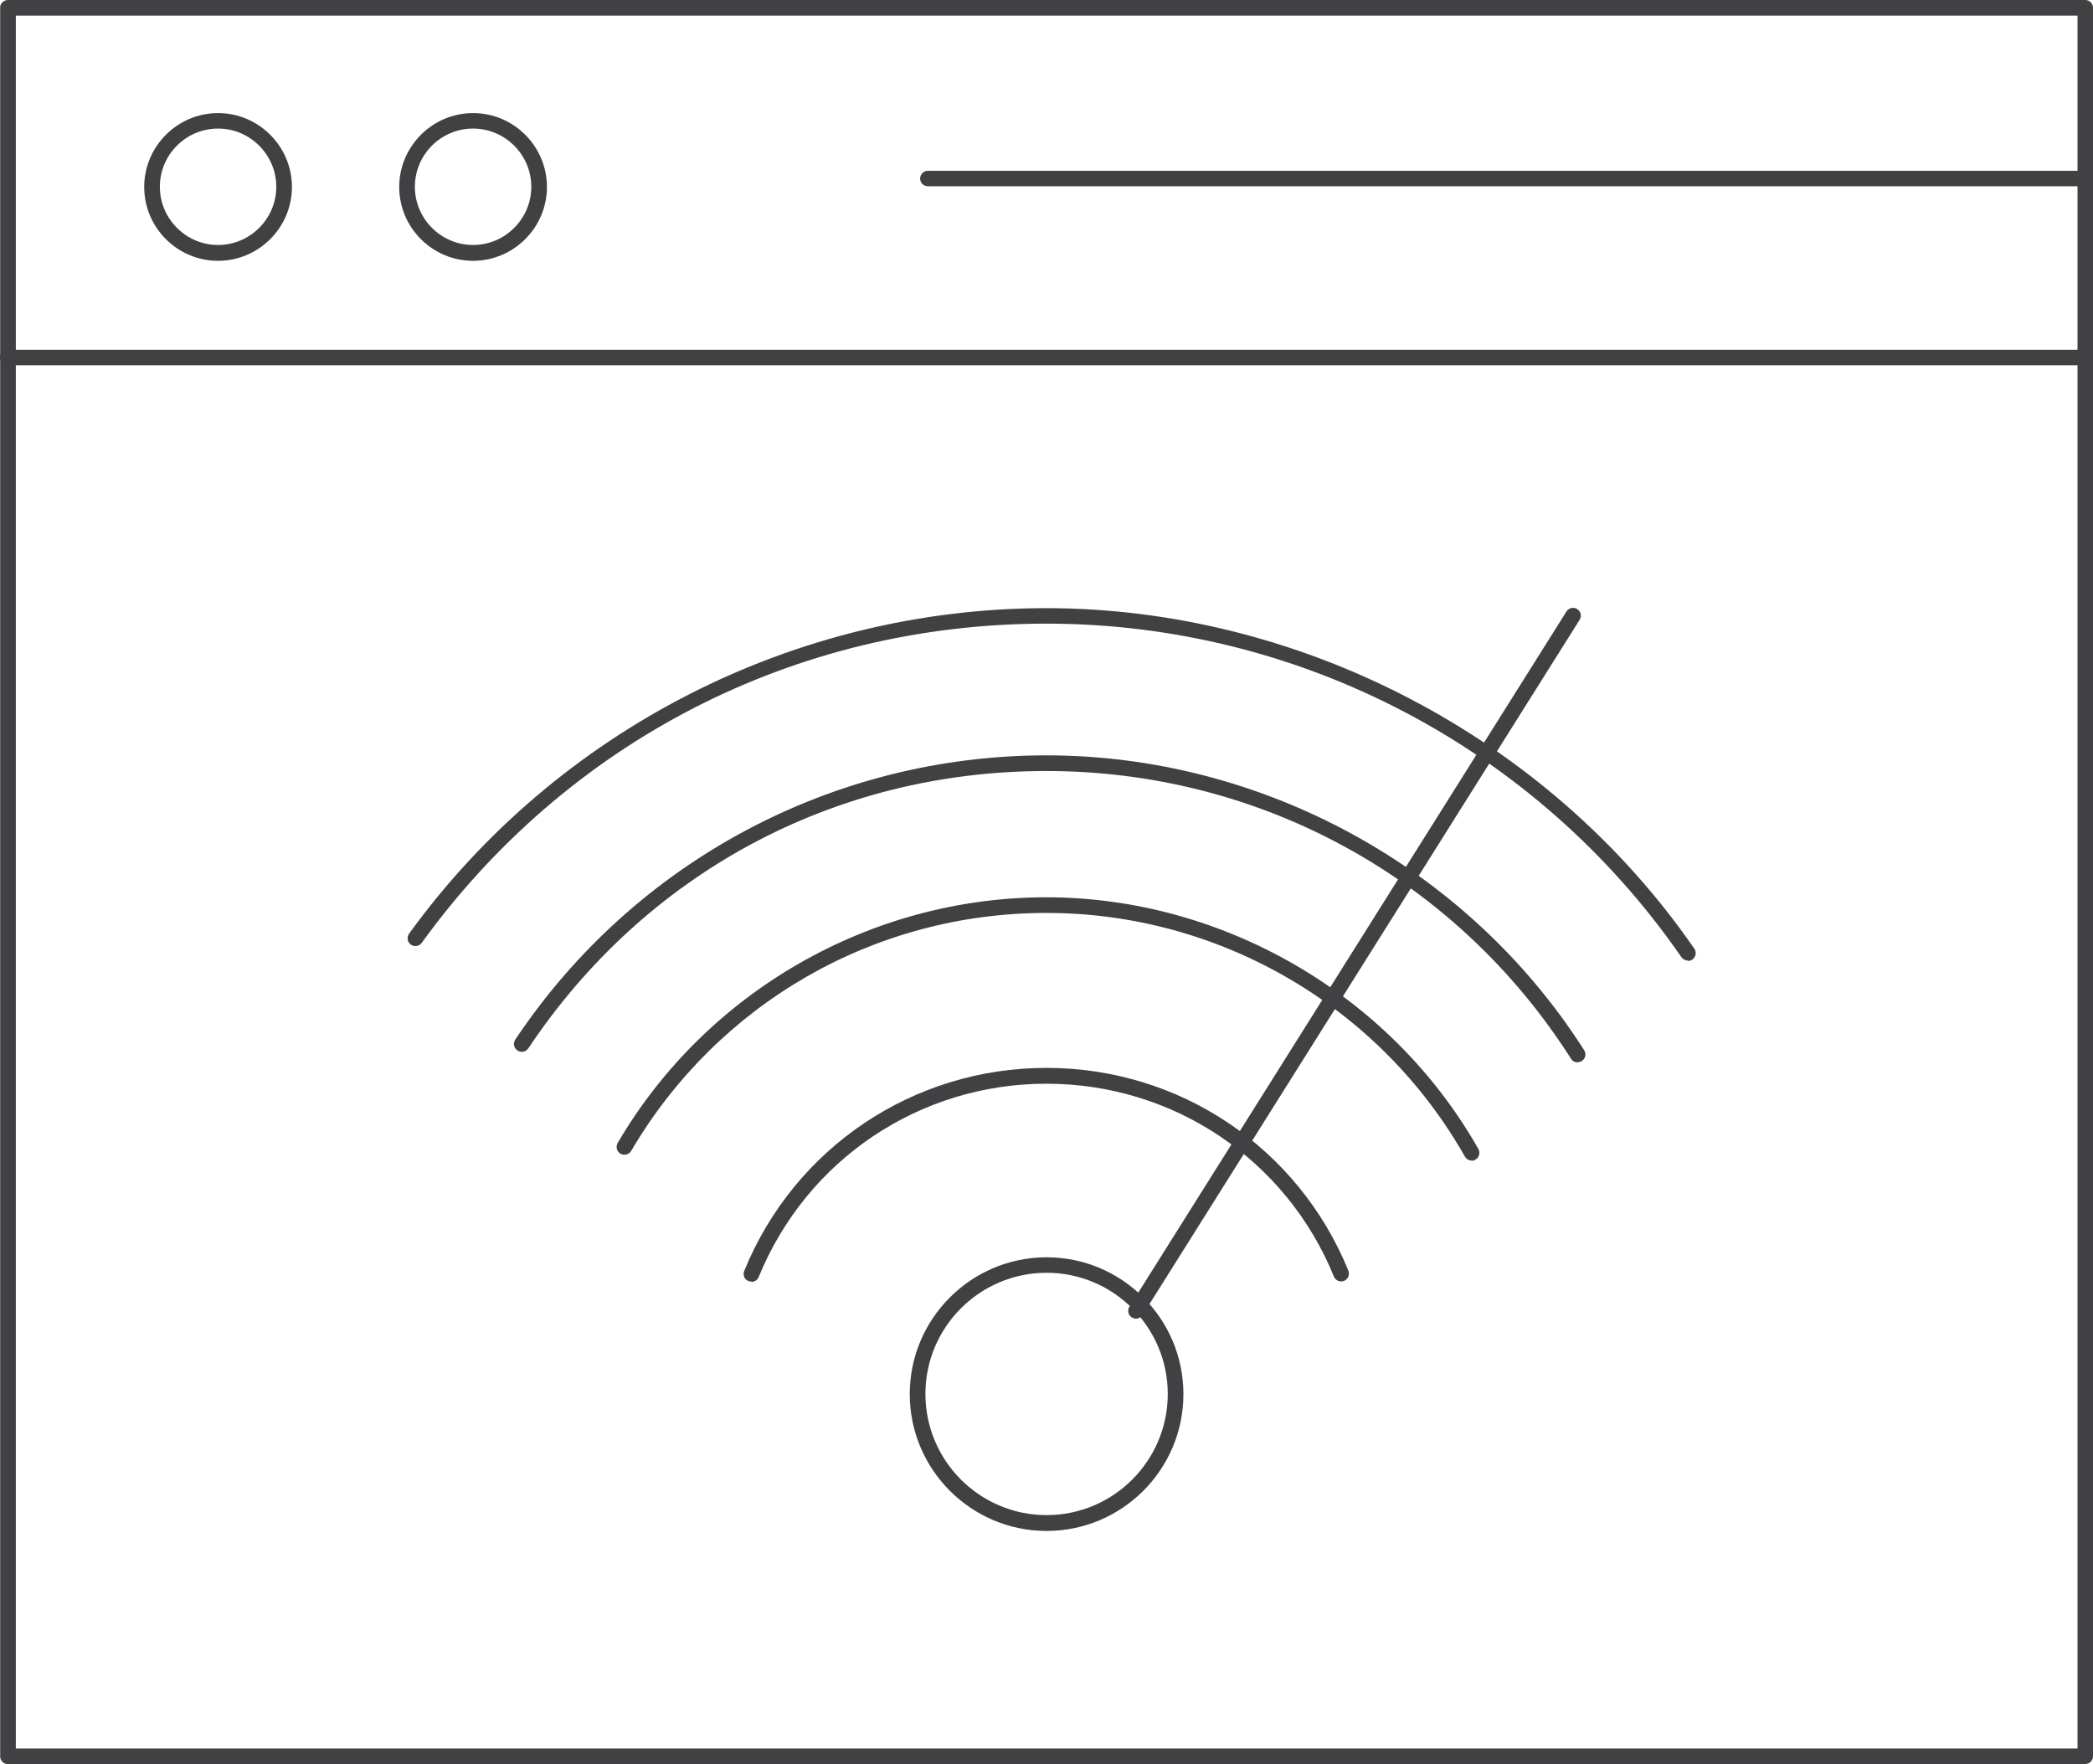 <?xml version="1.0" encoding="UTF-8"?>
<svg id="Layer_1" data-name="Layer 1" xmlns="http://www.w3.org/2000/svg" viewBox="0 0 119.01 100.31">
  <defs>
    <style>
      .cls-1 {
        fill: #414042;
        stroke-width: 0px;
      }
    </style>
  </defs>
  <path class="cls-1" d="m.9,99.42h117.23V.89H.9v98.53Zm117.67.89H.45c-.25,0-.44-.2-.44-.44V.44C0,.2.21,0,.45,0h118.12c.25,0,.44.2.44.44v99.42c0,.25-.2.44-.44.44"/>
  <path class="cls-1" d="m118.57,20.77H.44c-.25,0-.44-.2-.44-.44s.2-.44.44-.44h118.12c.25,0,.44.2.44.44s-.2.44-.44.44"/>
  <path class="cls-1" d="m118.57,10.59H52.76c-.25,0-.44-.2-.44-.44s.2-.44.44-.44h65.81c.25,0,.44.2.44.44s-.2.44-.44.44"/>
  <path class="cls-1" d="m64.6,74.98c-.08,0-.16-.02-.24-.07-.21-.13-.27-.4-.14-.61l24.85-39.53c.13-.21.41-.27.61-.14.21.13.27.4.14.61l-24.85,39.53c-.08.13-.23.21-.38.21"/>
  <path class="cls-1" d="m59.51,72.37c-3.8,0-6.89,3.09-6.89,6.89s3.09,6.89,6.89,6.89,6.89-3.09,6.89-6.89-3.09-6.89-6.89-6.89m0,14.68c-4.29,0-7.78-3.49-7.78-7.78s3.49-7.78,7.78-7.78,7.78,3.49,7.78,7.78-3.49,7.78-7.78,7.78"/>
  <path class="cls-1" d="m42.73,72.87c-.06,0-.11-.01-.17-.03-.23-.09-.34-.35-.24-.58,2.86-7.01,9.61-11.54,17.18-11.54s14.31,4.52,17.17,11.53c.09.23-.02.49-.24.58-.23.09-.49-.02-.58-.24-2.72-6.67-9.14-10.97-16.35-10.97s-13.63,4.31-16.36,10.99c-.07.17-.24.28-.41.28"/>
  <path class="cls-1" d="m83.69,65.99c-.15,0-.31-.08-.39-.22-4.85-8.55-13.96-13.86-23.8-13.86s-18.71,5.19-23.61,13.53c-.12.21-.4.28-.61.16-.21-.12-.28-.4-.16-.61,5.05-8.62,14.39-13.97,24.37-13.97s19.56,5.48,24.57,14.31c.12.21.05.49-.17.61-.07.04-.15.06-.22.06"/>
  <path class="cls-1" d="m89.71,60.41c-.15,0-.29-.07-.38-.21-6.52-10.24-17.67-16.36-29.83-16.36s-22.87,5.89-29.46,15.77c-.14.2-.41.26-.62.12-.2-.14-.26-.41-.12-.62,6.76-10.12,18.05-16.16,30.2-16.16s23.89,6.27,30.58,16.77c.13.21.07.48-.14.61-.07.05-.16.07-.24.07"/>
  <path class="cls-1" d="m95.98,54.62c-.14,0-.28-.07-.37-.19-8.21-11.88-21.71-18.97-36.11-18.97s-27.29,6.78-35.52,18.15c-.14.2-.42.24-.62.1-.2-.14-.24-.42-.1-.62,8.4-11.59,21.94-18.51,36.24-18.51s28.47,7.24,36.84,19.36c.14.2.09.48-.11.62-.08.05-.17.08-.25.08"/>
  <path class="cls-1" d="m12.4,7.31c-1.83,0-3.31,1.49-3.31,3.31s1.49,3.31,3.31,3.31,3.31-1.49,3.31-3.31-1.49-3.31-3.31-3.31m0,7.52c-2.32,0-4.2-1.89-4.2-4.2s1.89-4.2,4.2-4.2,4.2,1.89,4.2,4.2-1.89,4.2-4.2,4.2"/>
  <path class="cls-1" d="m26.9,7.31c-1.83,0-3.31,1.49-3.31,3.31s1.49,3.31,3.31,3.31,3.31-1.49,3.31-3.31-1.49-3.31-3.31-3.31m0,7.52c-2.32,0-4.2-1.89-4.2-4.2s1.89-4.2,4.2-4.2,4.2,1.89,4.2,4.2-1.89,4.2-4.2,4.2"/>
</svg>